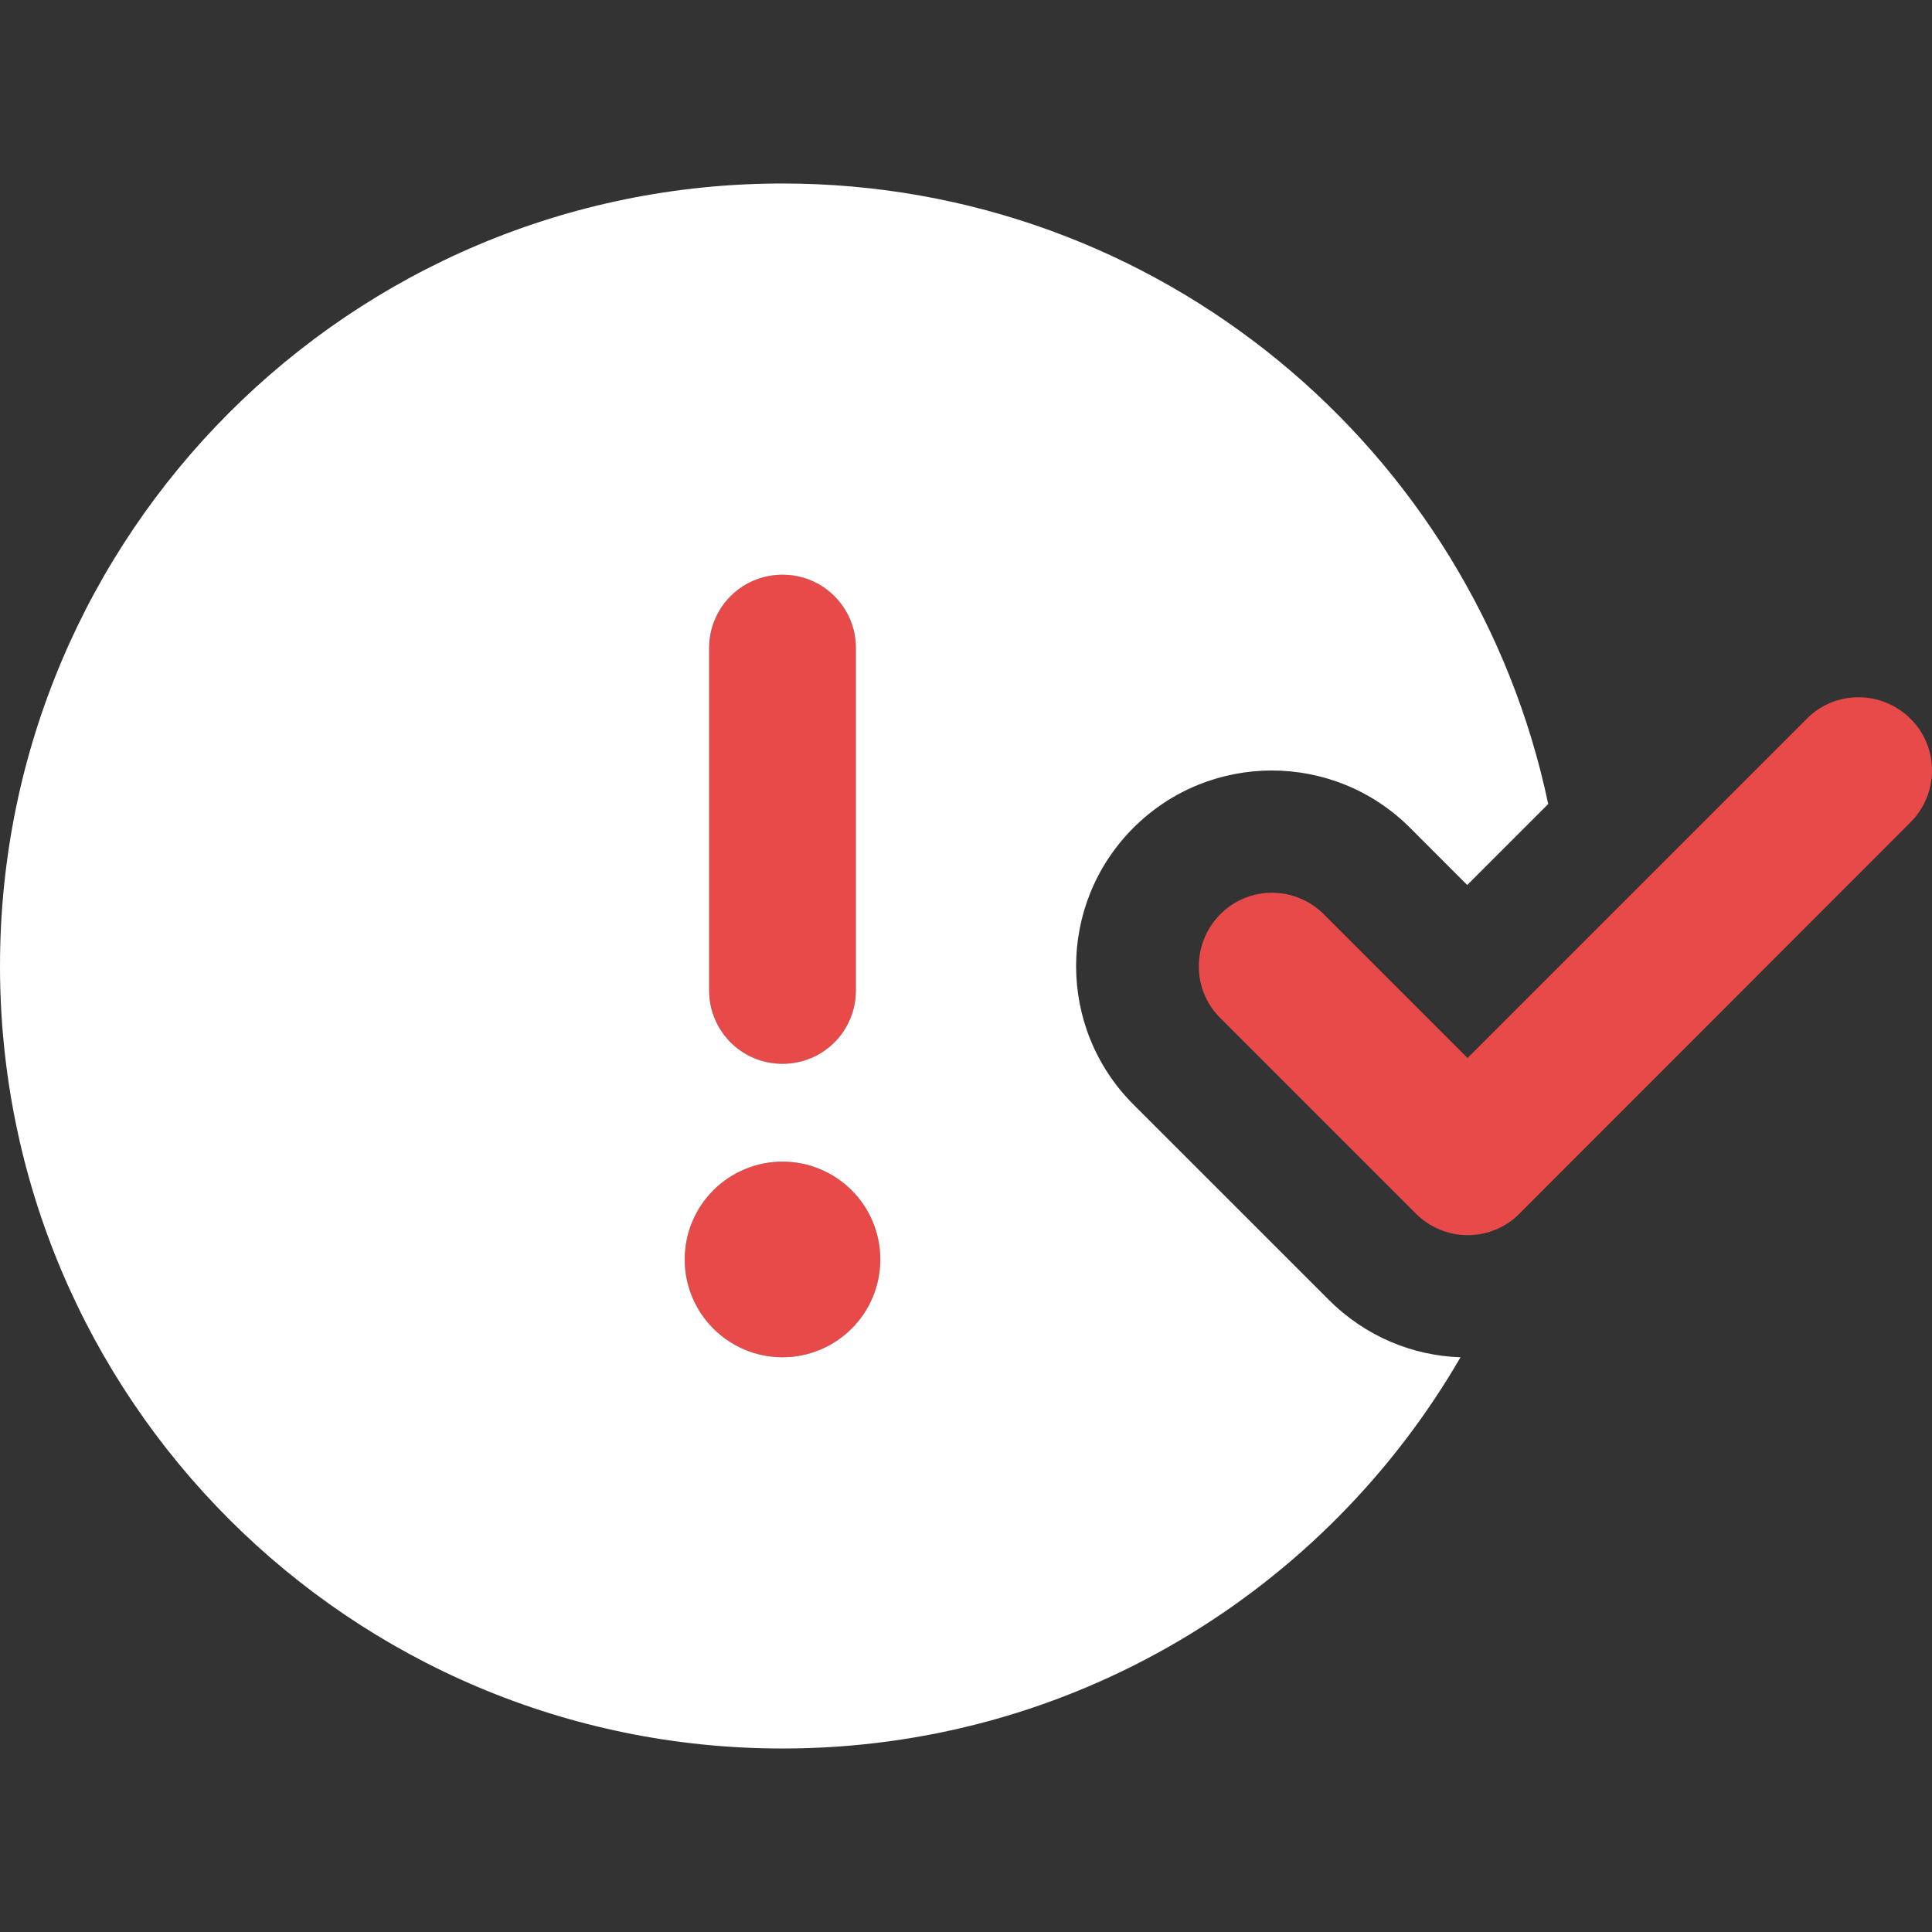 <svg width="40" height="40" viewBox="0 0 40 40" fill="none" xmlns="http://www.w3.org/2000/svg">
<rect x="0" y="0" width="40" height="40" fill="#333333" stroke="none"/>
<path d="M16.201 11.899C15.36 11.899 14.683 12.576 14.683 13.418V20.506C14.683 21.348 15.36 22.025 16.201 22.025C17.043 22.025 17.72 21.348 17.72 20.506V13.418C17.72 12.576 17.043 11.899 16.201 11.899ZM18.227 26.075C18.227 25.538 18.013 25.023 17.633 24.643C17.254 24.264 16.738 24.05 16.201 24.05C15.664 24.05 15.149 24.264 14.769 24.643C14.39 25.023 14.176 25.538 14.176 26.075C14.176 26.613 14.39 27.128 14.769 27.507C15.149 27.887 15.664 28.101 16.201 28.101C16.738 28.101 17.254 27.887 17.633 27.507C18.013 27.128 18.227 26.613 18.227 26.075ZM39.554 17.026C40.149 16.431 40.149 15.469 39.554 14.88C38.959 14.291 37.997 14.285 37.409 14.88L30.384 21.905L27.409 18.93C26.814 18.335 25.853 18.335 25.264 18.93C24.675 19.525 24.669 20.487 25.264 21.076L29.314 25.126C29.909 25.721 30.871 25.721 31.46 25.126L39.554 17.026Z" fill="#E84A4A"/>
<path d="M30.377 18.323L32.054 16.646C30.51 9.305 23.998 3.799 16.201 3.799C7.253 3.799 0 11.051 0 20C0 28.949 7.253 36.201 16.201 36.201C22.201 36.201 27.434 32.942 30.238 28.101C29.251 28.069 28.27 27.67 27.517 26.917L23.466 22.867C21.884 21.285 21.884 18.722 23.466 17.139C25.049 15.557 27.612 15.557 29.194 17.139L30.377 18.323ZM16.201 11.899C17.043 11.899 17.72 12.576 17.72 13.418V20.506C17.72 21.348 17.043 22.025 16.201 22.025C15.36 22.025 14.682 21.348 14.682 20.506V13.418C14.682 12.576 15.36 11.899 16.201 11.899ZM14.176 26.075C14.176 25.538 14.389 25.023 14.769 24.643C15.149 24.264 15.664 24.05 16.201 24.05C16.738 24.05 17.253 24.264 17.633 24.643C18.013 25.023 18.226 25.538 18.226 26.075C18.226 26.613 18.013 27.128 17.633 27.507C17.253 27.887 16.738 28.101 16.201 28.101C15.664 28.101 15.149 27.887 14.769 27.507C14.389 27.128 14.176 26.613 14.176 26.075Z" fill="white"/>
</svg>
